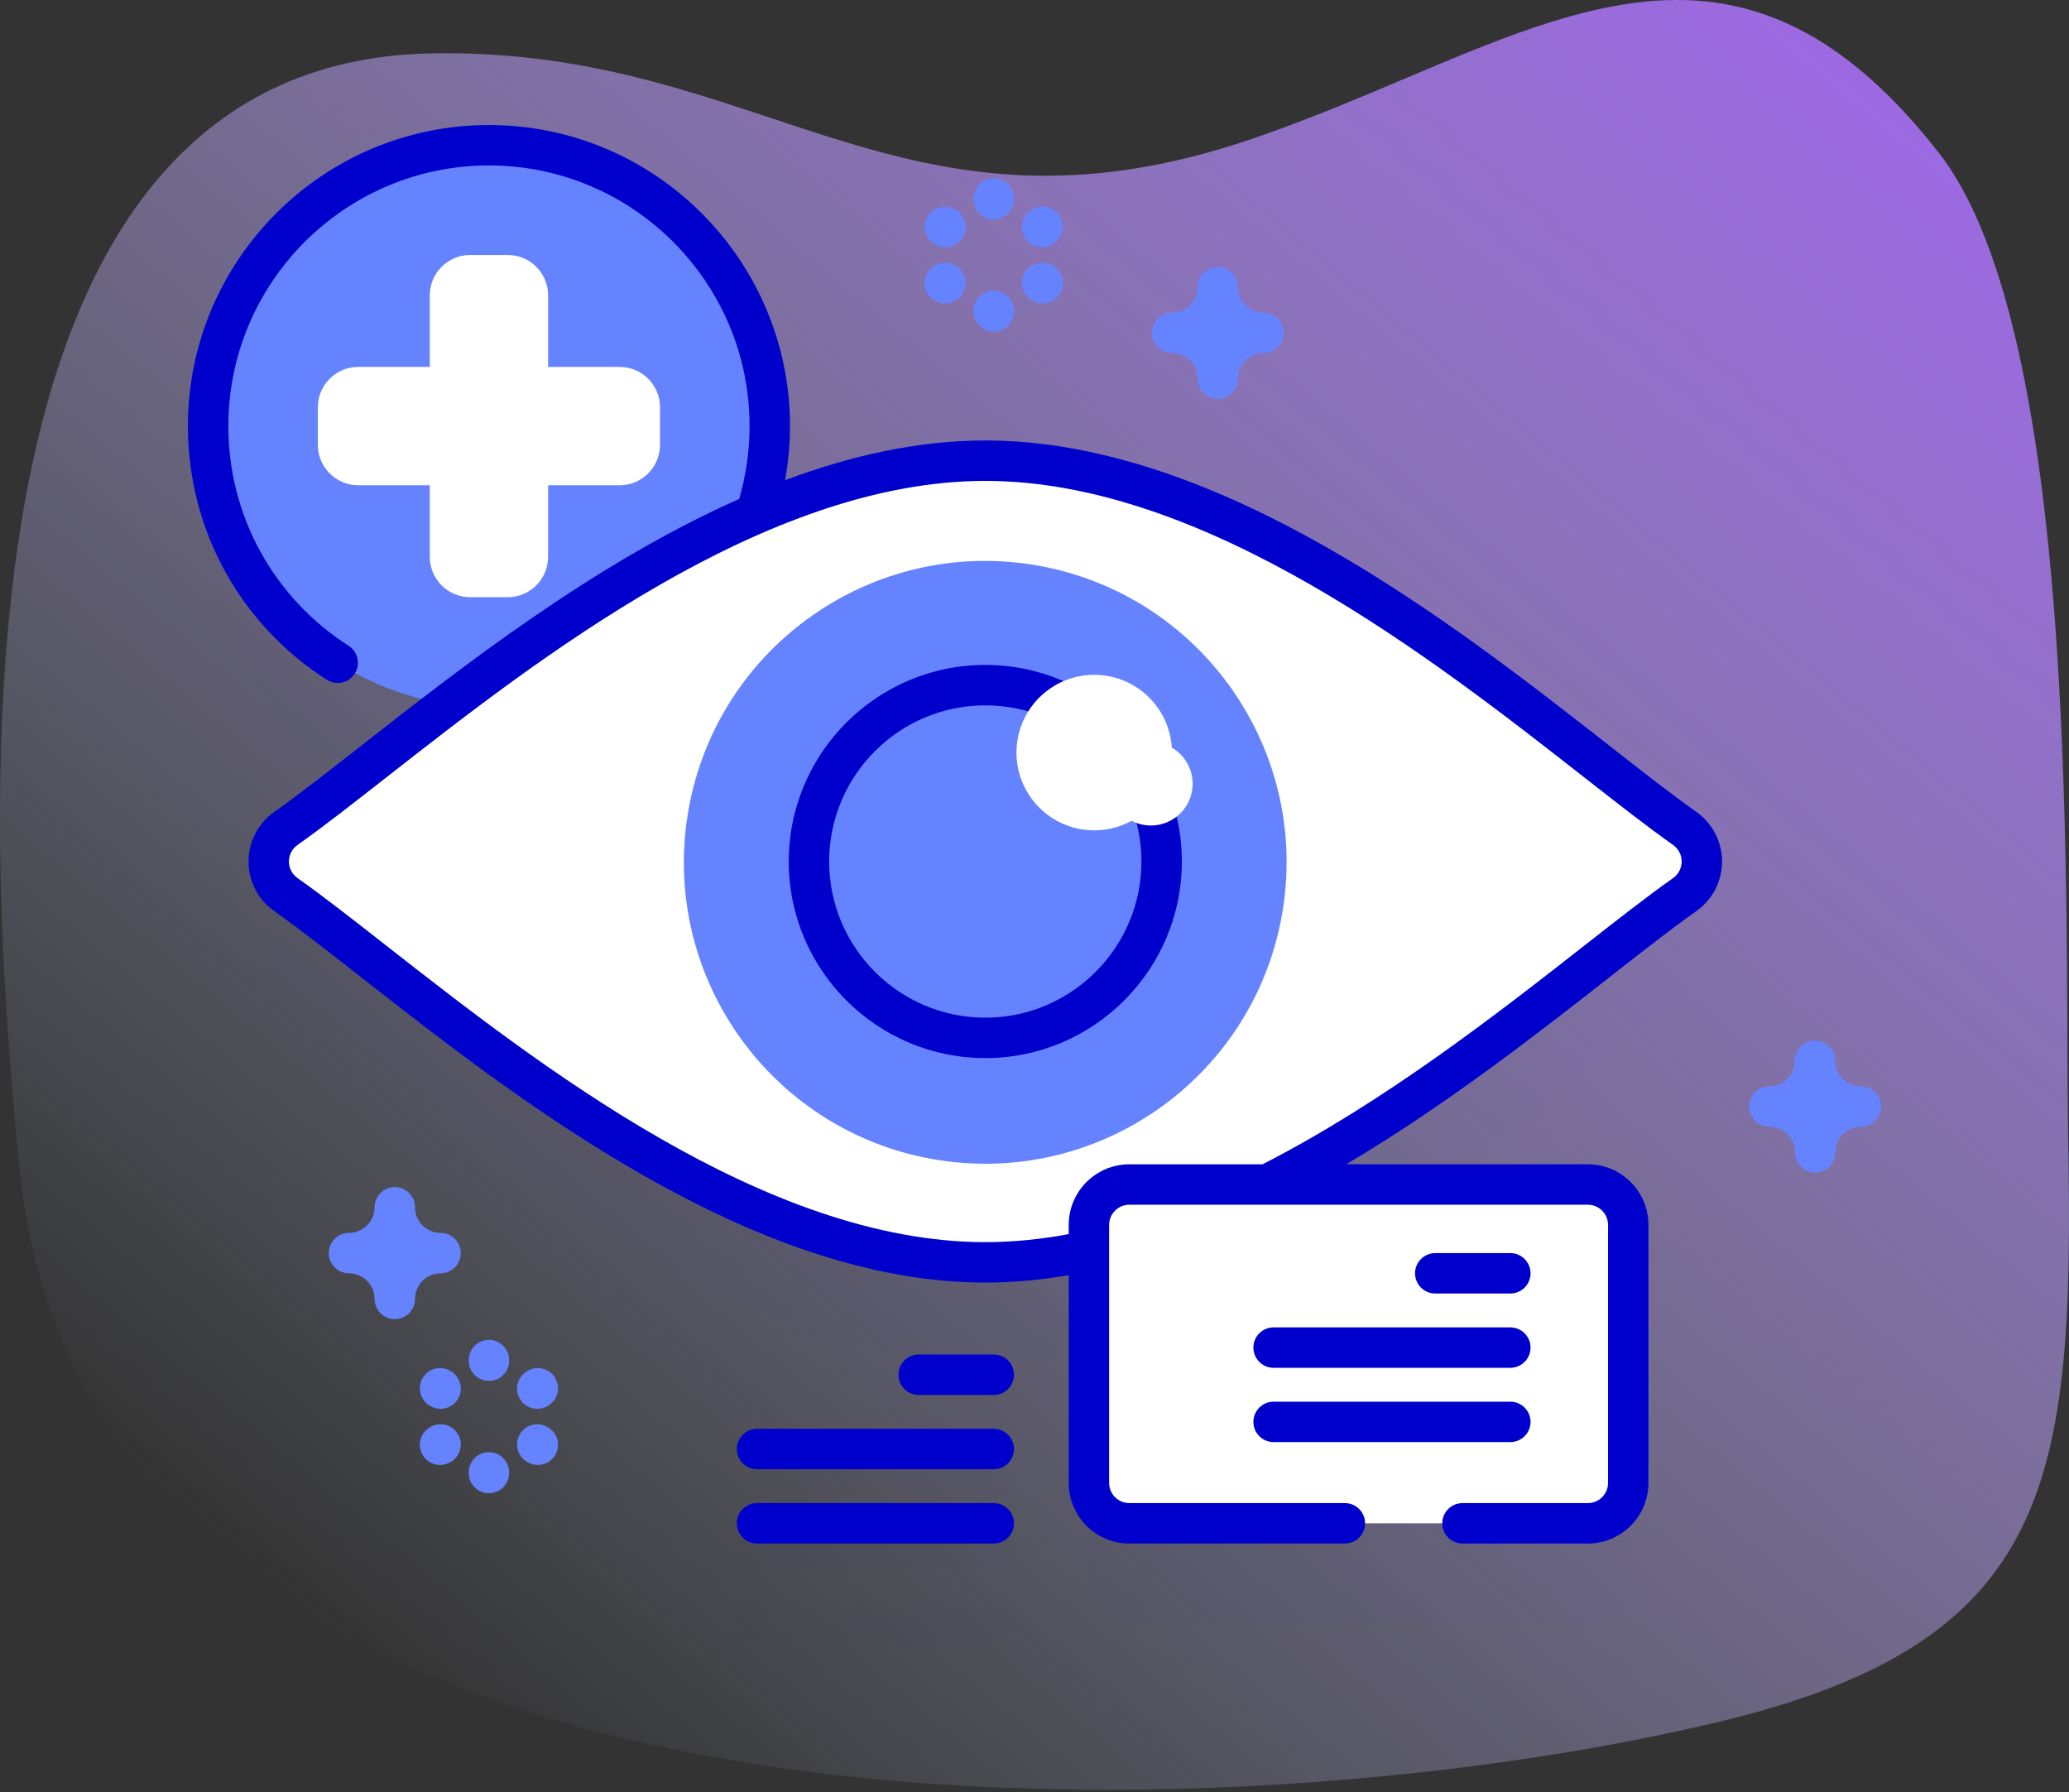 <svg width="112" height="97" viewBox="0 0 112 97" fill="none" xmlns="http://www.w3.org/2000/svg">
<rect x="0" y="0" width="112" height="97" fill="#333333" stroke="none"/>
<path d="M1.071 63.368C4.888 101.183 65.037 99.93 93.122 93.176C111.162 88.837 112.283 80.166 111.957 61.675C111.747 49.757 112.711 18.204 104.957 8.274C93.046 -6.981 82.375 2.586 67.626 7.566C48.706 13.953 41.334 2.55 23.334 2.889C-3.056 3.387 -0.899 43.85 1.071 63.368V63.368Z" fill="url(#paint0_linear)"/>
<g opacity="0.1">
<path opacity="0.1" d="M91.193 50.305C83.819 45.108 68.361 30.402 53.337 30.402C49.166 30.402 44.962 31.537 40.907 33.285C41.399 31.789 41.669 30.192 41.669 28.531C41.669 20.135 34.863 13.329 26.467 13.329C18.072 13.329 11.266 20.135 11.266 28.531C11.266 36.176 16.909 42.5 24.257 43.571C20.739 46.242 17.731 48.717 15.479 50.305C14.236 51.181 14.236 53.015 15.479 53.891C22.853 59.089 38.312 73.794 53.335 73.794C55.204 73.794 57.08 73.566 58.946 73.157V85.731C58.946 86.939 59.925 87.918 61.133 87.918H85.953C87.161 87.918 88.14 86.939 88.14 85.731V71.768C88.14 70.56 87.161 69.58 85.953 69.58H68.606C78.014 64.824 86.349 57.306 91.193 53.891C92.436 53.015 92.436 51.181 91.193 50.305V50.305Z" fill="#2626BC"/>
<path opacity="0.1" d="M53.796 78.782H49.731C49.127 78.782 48.637 79.272 48.637 79.876C48.637 80.48 49.127 80.969 49.731 80.969H53.796C54.4 80.969 54.889 80.48 54.889 79.876C54.889 79.272 54.4 78.782 53.796 78.782Z" fill="#2626BC"/>
<path opacity="0.1" d="M53.796 82.803H40.981C40.377 82.803 39.887 83.293 39.887 83.897C39.887 84.501 40.377 84.991 40.981 84.991H53.796C54.4 84.991 54.889 84.501 54.889 83.897C54.889 83.293 54.4 82.803 53.796 82.803Z" fill="#2626BC"/>
<path opacity="0.1" d="M53.796 86.824H40.981C40.377 86.824 39.887 87.314 39.887 87.918C39.887 88.522 40.377 89.011 40.981 89.011H53.796C54.4 89.011 54.889 88.522 54.889 87.918C54.889 87.314 54.4 86.824 53.796 86.824Z" fill="#2626BC"/>
</g>
<path d="M26.468 38.264C34.863 38.264 41.669 31.458 41.669 23.062C41.669 14.666 34.863 7.86 26.468 7.86C18.072 7.86 11.266 14.666 11.266 23.062C11.266 31.458 18.072 38.264 26.468 38.264Z" fill="#6583FE"/>
<path d="M33.541 19.859H29.671V15.988C29.671 14.78 28.691 13.801 27.483 13.801H25.453C24.244 13.801 23.265 14.78 23.265 15.988V19.859H19.394C18.186 19.859 17.206 20.839 17.206 22.047V24.077C17.206 25.285 18.186 26.265 19.394 26.265H23.265V30.136C23.265 31.344 24.244 32.323 25.452 32.323H27.483C28.691 32.323 29.67 31.344 29.67 30.136V26.265H33.541C34.749 26.265 35.728 25.285 35.728 24.077V22.047C35.729 20.839 34.749 19.859 33.541 19.859Z" fill="white"/>
<path d="M53.337 24.933C38.312 24.933 22.853 39.639 15.479 44.836C14.236 45.712 14.236 47.546 15.479 48.422C22.853 53.62 38.312 68.325 53.335 68.325C68.36 68.325 83.819 53.62 91.193 48.422C92.436 47.547 92.436 45.712 91.193 44.836C83.819 39.639 68.361 24.933 53.337 24.933V24.933Z" fill="white"/>
<path d="M69.455 49.154C70.825 40.25 64.717 31.921 55.813 30.551C46.909 29.181 38.58 35.289 37.211 44.193C35.841 53.097 41.948 61.426 50.852 62.796C59.757 64.165 68.085 58.058 69.455 49.154Z" fill="#6583FE"/>
<path d="M62.752 48.14C63.606 42.937 60.08 38.026 54.877 37.172C49.673 36.318 44.763 39.844 43.909 45.047C43.054 50.251 46.58 55.161 51.784 56.015C56.987 56.87 61.898 53.344 62.752 48.14Z" fill="#6583FE"/>
<path d="M53.336 57.269C47.47 57.269 42.697 52.496 42.697 46.629C42.697 40.763 47.47 35.989 53.336 35.989C59.203 35.989 63.976 40.762 63.976 46.629C63.976 52.496 59.203 57.269 53.336 57.269ZM53.336 38.177C48.676 38.177 44.884 41.969 44.884 46.63C44.884 51.29 48.676 55.082 53.336 55.082C57.997 55.082 61.788 51.29 61.788 46.63C61.788 41.969 57.997 38.177 53.336 38.177Z" fill="#0000CC"/>
<path d="M59.232 44.942C61.557 44.942 63.441 43.058 63.441 40.733C63.441 38.409 61.557 36.525 59.232 36.525C56.908 36.525 55.024 38.409 55.024 40.733C55.024 43.058 56.908 44.942 59.232 44.942Z" fill="white"/>
<path d="M62.3 44.681C63.548 44.681 64.561 43.669 64.561 42.421C64.561 41.172 63.548 40.16 62.3 40.16C61.051 40.16 60.039 41.172 60.039 42.421C60.039 43.669 61.051 44.681 62.3 44.681Z" fill="white"/>
<path d="M85.953 82.449H61.133C59.925 82.449 58.946 81.47 58.946 80.262V66.299C58.946 65.091 59.925 64.111 61.133 64.111H85.953C87.161 64.111 88.14 65.091 88.14 66.299V80.262C88.14 81.47 87.161 82.449 85.953 82.449Z" fill="white"/>
<path d="M81.758 70.011H77.693C77.089 70.011 76.599 69.521 76.599 68.918C76.599 68.314 77.089 67.824 77.693 67.824H81.758C82.362 67.824 82.852 68.314 82.852 68.918C82.852 69.521 82.362 70.011 81.758 70.011Z" fill="#0000CC"/>
<path d="M81.758 74.032H68.943C68.339 74.032 67.849 73.542 67.849 72.938C67.849 72.334 68.339 71.844 68.943 71.844H81.758C82.362 71.844 82.852 72.334 82.852 72.938C82.852 73.542 82.362 74.032 81.758 74.032Z" fill="#0000CC"/>
<path d="M81.758 78.053H68.943C68.339 78.053 67.849 77.563 67.849 76.96C67.849 76.356 68.339 75.866 68.943 75.866H81.758C82.362 75.866 82.852 76.356 82.852 76.96C82.852 77.563 82.362 78.053 81.758 78.053Z" fill="#0000CC"/>
<path d="M91.824 43.942C90.51 43.016 88.936 41.784 87.114 40.357C78.712 33.78 66.016 23.84 53.338 23.84C49.692 23.84 46.045 24.663 42.499 25.99C42.674 25.028 42.764 24.049 42.764 23.062C42.764 14.077 35.453 6.767 26.468 6.767C17.482 6.767 10.172 14.077 10.172 23.062C10.172 28.646 12.983 33.779 17.691 36.794C17.873 36.911 18.078 36.967 18.279 36.967C18.64 36.967 18.993 36.789 19.201 36.463C19.527 35.954 19.379 35.278 18.87 34.952C14.793 32.341 12.36 27.897 12.36 23.062C12.36 15.283 18.689 8.954 26.468 8.954C34.247 8.954 40.576 15.283 40.576 23.062C40.576 24.405 40.385 25.73 40.015 27.006C32.181 30.477 24.976 36.116 19.558 40.358C17.736 41.784 16.163 43.016 14.849 43.942C13.975 44.558 13.454 45.562 13.454 46.629C13.454 47.696 13.975 48.7 14.849 49.316C16.163 50.242 17.736 51.474 19.558 52.901C27.96 59.478 40.657 69.419 53.335 69.419C54.843 69.419 56.351 69.276 57.852 69.017V80.261C57.852 82.071 59.324 83.543 61.134 83.543H72.802C73.406 83.543 73.896 83.053 73.896 82.449C73.896 81.845 73.406 81.355 72.802 81.355H61.134C60.531 81.355 60.04 80.865 60.04 80.261V66.299C60.04 65.695 60.531 65.205 61.134 65.205H85.953C86.556 65.205 87.047 65.695 87.047 66.299V80.261C87.047 80.865 86.556 81.355 85.953 81.355H79.168C78.564 81.355 78.074 81.845 78.074 82.449C78.074 83.053 78.564 83.543 79.168 83.543H85.953C87.762 83.543 89.234 82.071 89.234 80.261V66.299C89.234 64.489 87.762 63.017 85.953 63.017H72.872C78.269 59.822 83.167 55.991 87.114 52.901C88.936 51.474 90.51 50.242 91.823 49.316C92.698 48.7 93.219 47.696 93.219 46.629C93.219 45.563 92.698 44.558 91.824 43.942ZM90.563 47.529C89.205 48.486 87.611 49.734 85.766 51.179C81.055 54.867 74.953 59.637 68.345 63.018H61.133C59.324 63.018 57.852 64.49 57.852 66.299V66.796C56.346 67.077 54.837 67.231 53.335 67.231C41.411 67.231 29.072 57.571 20.907 51.179C19.061 49.734 17.468 48.486 16.109 47.529C15.812 47.319 15.641 46.991 15.641 46.629C15.641 46.268 15.812 45.94 16.109 45.73C17.468 44.773 19.061 43.525 20.907 42.081C29.072 35.688 41.411 26.028 53.337 26.028C65.261 26.028 77.6 35.688 85.765 42.08C87.611 43.525 89.205 44.773 90.563 45.73C90.861 45.94 91.032 46.268 91.032 46.629C91.032 46.991 90.861 47.319 90.563 47.529Z" fill="#0000CC"/>
<path d="M53.795 73.313H49.731C49.127 73.313 48.637 73.803 48.637 74.407C48.637 75.011 49.127 75.501 49.731 75.501H53.796C54.4 75.501 54.889 75.011 54.889 74.407C54.889 73.803 54.4 73.313 53.795 73.313Z" fill="#0000CC"/>
<path d="M53.795 77.334H40.981C40.377 77.334 39.887 77.824 39.887 78.428C39.887 79.032 40.377 79.522 40.981 79.522H53.796C54.4 79.522 54.889 79.032 54.889 78.428C54.889 77.824 54.4 77.334 53.795 77.334Z" fill="#0000CC"/>
<path d="M53.795 81.355H40.981C40.377 81.355 39.887 81.845 39.887 82.449C39.887 83.053 40.377 83.543 40.981 83.543H53.796C54.4 83.543 54.889 83.053 54.889 82.449C54.889 81.845 54.4 81.355 53.795 81.355Z" fill="#0000CC"/>
<path d="M21.371 71.397C20.767 71.397 20.277 70.907 20.277 70.303C20.277 69.539 19.656 68.918 18.892 68.918C18.288 68.918 17.798 68.428 17.798 67.824C17.798 67.22 18.288 66.73 18.892 66.73C19.656 66.73 20.277 66.108 20.277 65.344C20.277 64.74 20.767 64.251 21.371 64.251C21.975 64.251 22.465 64.74 22.465 65.344C22.465 66.108 23.086 66.73 23.85 66.73C24.454 66.73 24.944 67.22 24.944 67.824C24.944 68.428 24.454 68.918 23.85 68.918C23.086 68.918 22.465 69.539 22.465 70.303C22.465 70.907 21.975 71.397 21.371 71.397Z" fill="#6583FE"/>
<path d="M98.255 63.465C97.65 63.465 97.161 62.975 97.161 62.371C97.161 61.607 96.54 60.985 95.776 60.985C95.171 60.985 94.682 60.496 94.682 59.892C94.682 59.288 95.171 58.798 95.776 58.798C96.54 58.798 97.161 58.176 97.161 57.413C97.161 56.808 97.65 56.319 98.255 56.319C98.859 56.319 99.349 56.808 99.349 57.413C99.349 58.176 99.97 58.798 100.734 58.798C101.338 58.798 101.828 59.288 101.828 59.892C101.828 60.496 101.338 60.985 100.734 60.985C99.97 60.985 99.349 61.607 99.349 62.371C99.349 62.975 98.859 63.465 98.255 63.465Z" fill="#6583FE"/>
<path d="M65.92 21.587C65.316 21.587 64.826 21.097 64.826 20.493C64.826 19.729 64.205 19.107 63.441 19.107C62.837 19.107 62.347 18.618 62.347 18.014C62.347 17.409 62.837 16.92 63.441 16.92C64.205 16.92 64.826 16.298 64.826 15.534C64.826 14.93 65.316 14.441 65.92 14.441C66.524 14.441 67.014 14.93 67.014 15.534C67.014 16.298 67.635 16.92 68.399 16.92C69.004 16.92 69.493 17.409 69.493 18.014C69.493 18.618 69.004 19.107 68.399 19.107C67.635 19.107 67.014 19.729 67.014 20.493C67.014 21.097 66.524 21.587 65.92 21.587Z" fill="#6583FE"/>
<path d="M26.468 74.741C25.864 74.741 25.374 74.251 25.374 73.647V73.615C25.374 73.01 25.864 72.521 26.468 72.521C27.072 72.521 27.561 73.01 27.561 73.615V73.647C27.561 74.251 27.072 74.741 26.468 74.741Z" fill="#6583FE"/>
<path d="M26.468 80.819C25.864 80.819 25.374 80.329 25.374 79.725V79.692C25.374 79.088 25.864 78.599 26.468 78.599C27.072 78.599 27.561 79.088 27.561 79.692V79.725C27.561 80.329 27.072 80.819 26.468 80.819Z" fill="#6583FE"/>
<path d="M23.849 76.252C23.666 76.252 23.48 76.206 23.309 76.109L23.281 76.093C22.756 75.794 22.572 75.126 22.871 74.601C23.17 74.076 23.838 73.894 24.363 74.192L24.391 74.208C24.916 74.507 25.1 75.175 24.801 75.7C24.599 76.054 24.229 76.252 23.849 76.252V76.252Z" fill="#6583FE"/>
<path d="M29.113 79.291C28.927 79.291 28.738 79.244 28.566 79.144L28.537 79.128C28.014 78.825 27.836 78.156 28.139 77.633C28.441 77.11 29.11 76.931 29.633 77.235L29.662 77.251C30.184 77.554 30.363 78.223 30.06 78.746C29.857 79.096 29.49 79.291 29.113 79.291Z" fill="#6583FE"/>
<path d="M23.823 79.291C23.445 79.291 23.077 79.095 22.874 78.744C22.572 78.221 22.752 77.552 23.275 77.25L23.304 77.234C23.827 76.932 24.495 77.112 24.797 77.635C25.099 78.158 24.92 78.827 24.396 79.129L24.368 79.145C24.196 79.244 24.008 79.291 23.823 79.291V79.291Z" fill="#6583FE"/>
<path d="M29.086 76.252C28.706 76.252 28.337 76.055 28.135 75.701C27.836 75.177 28.018 74.509 28.543 74.209L28.571 74.193C29.095 73.893 29.764 74.075 30.063 74.6C30.363 75.124 30.181 75.792 29.656 76.092L29.628 76.108C29.457 76.206 29.27 76.252 29.086 76.252Z" fill="#6583FE"/>
<path d="M53.795 11.873C53.191 11.873 52.702 11.383 52.702 10.779V10.746C52.702 10.142 53.191 9.652 53.795 9.652C54.399 9.652 54.889 10.142 54.889 10.746V10.779C54.889 11.383 54.4 11.873 53.795 11.873Z" fill="#6583FE"/>
<path d="M53.795 17.95C53.191 17.95 52.702 17.461 52.702 16.857V16.824C52.702 16.22 53.191 15.73 53.795 15.73C54.399 15.73 54.889 16.22 54.889 16.824V16.857C54.889 17.46 54.4 17.95 53.795 17.95Z" fill="#6583FE"/>
<path d="M51.177 13.384C50.991 13.384 50.802 13.337 50.63 13.237L50.601 13.22C50.079 12.918 49.9 12.249 50.203 11.726C50.505 11.203 51.174 11.024 51.698 11.327L51.726 11.344C52.249 11.646 52.427 12.315 52.125 12.838C51.922 13.188 51.554 13.384 51.177 13.384V13.384Z" fill="#6583FE"/>
<path d="M56.441 16.423C56.254 16.423 56.066 16.375 55.893 16.275L55.865 16.259C55.342 15.956 55.164 15.287 55.466 14.764C55.769 14.242 56.438 14.063 56.961 14.366L56.989 14.382C57.512 14.685 57.691 15.354 57.388 15.877C57.185 16.227 56.818 16.423 56.441 16.423V16.423Z" fill="#6583FE"/>
<path d="M51.151 16.423C50.773 16.423 50.406 16.227 50.203 15.877C49.9 15.354 50.079 14.685 50.601 14.382L50.63 14.366C51.153 14.063 51.822 14.242 52.125 14.764C52.427 15.287 52.249 15.956 51.726 16.259L51.698 16.275C51.525 16.375 51.337 16.423 51.151 16.423V16.423Z" fill="#6583FE"/>
<path d="M56.414 13.384C56.037 13.384 55.669 13.188 55.467 12.838C55.164 12.315 55.342 11.646 55.865 11.344L55.894 11.327C56.417 11.024 57.086 11.203 57.388 11.726C57.691 12.248 57.512 12.918 56.99 13.22L56.961 13.237C56.788 13.337 56.6 13.384 56.414 13.384V13.384Z" fill="#6583FE"/>
<defs>
<linearGradient id="paint0_linear" x1="21.115" y1="91.683" x2="97.275" y2="0.918" gradientUnits="userSpaceOnUse">
<stop stop-color="#D2DEFF" stop-opacity="0"/>
<stop offset="1" stop-color="#9C69E2"/>
</linearGradient>
</defs>
</svg>
